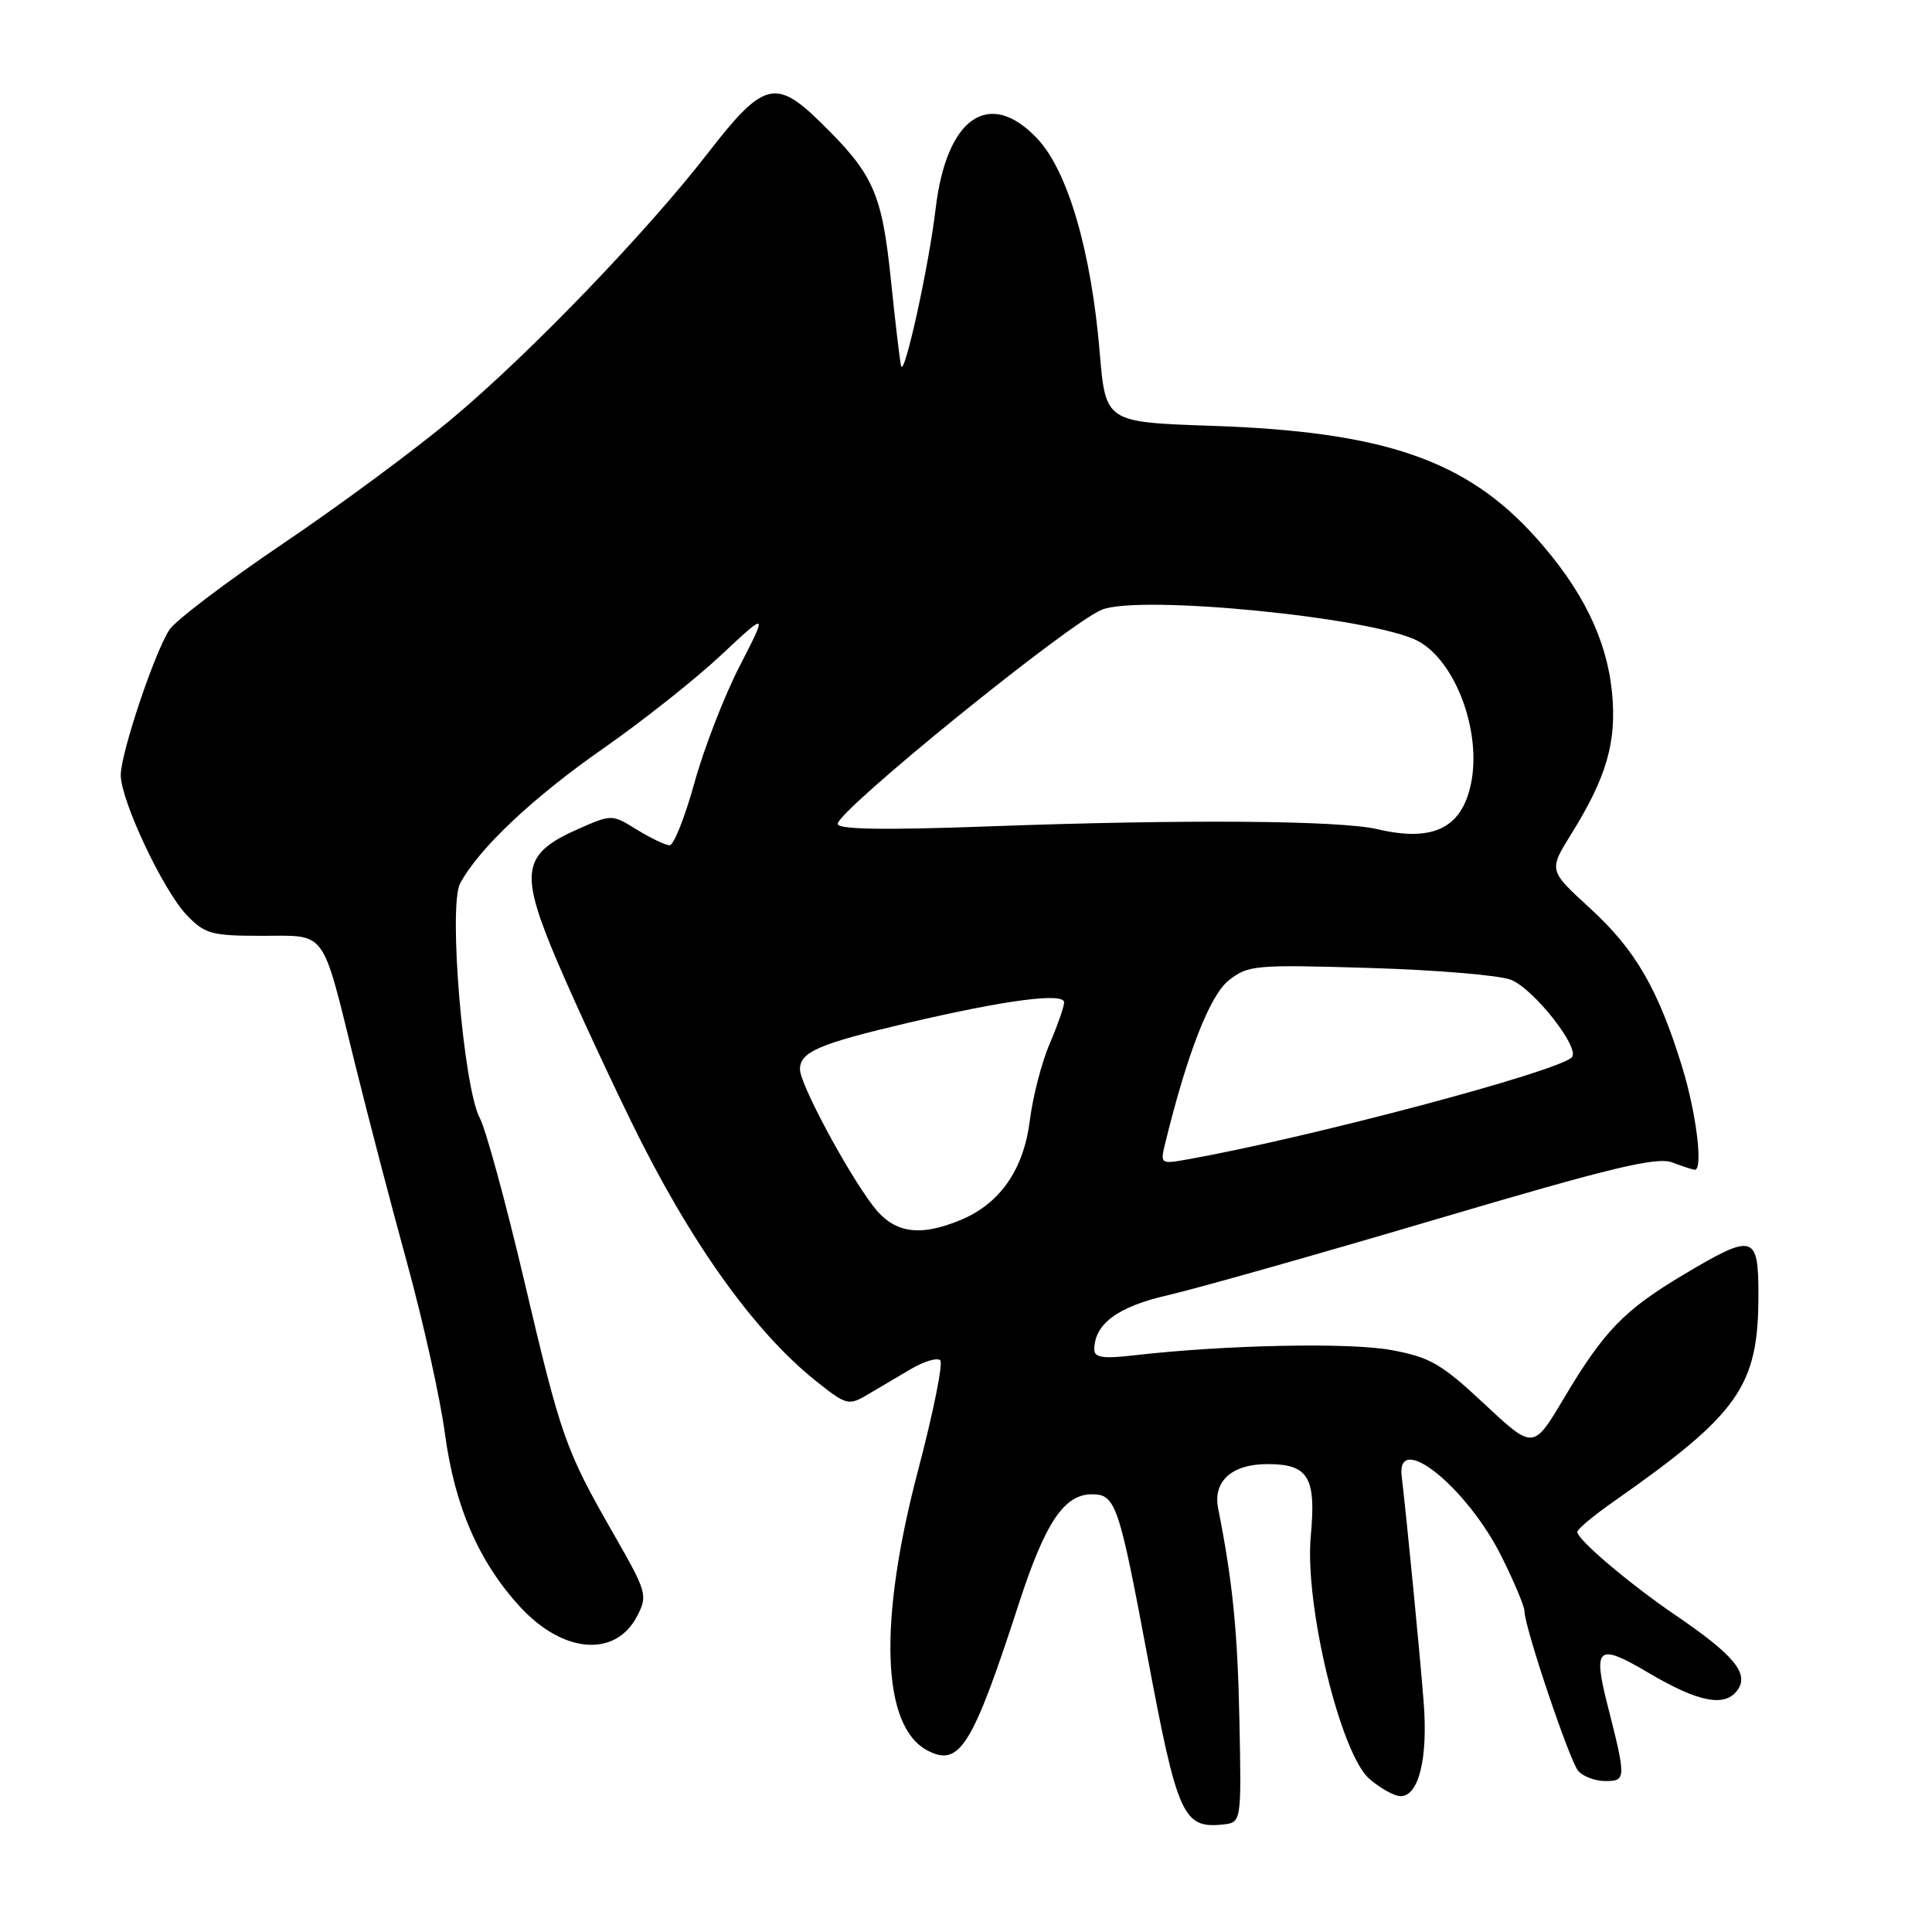 <?xml version="1.0" encoding="UTF-8" standalone="no"?>
<!DOCTYPE svg PUBLIC "-//W3C//DTD SVG 1.1//EN" "http://www.w3.org/Graphics/SVG/1.1/DTD/svg11.dtd" >
<svg xmlns="http://www.w3.org/2000/svg" xmlns:xlink="http://www.w3.org/1999/xlink" version="1.1" viewBox="0 0 256 256">
 <g >
 <path fill="currentColor"
d=" M 164.23 228.00 C 163.99 216.12 163.34 209.60 161.41 199.87 C 160.70 196.27 163.22 194.00 167.95 194.00 C 173.36 194.00 174.41 195.72 173.69 203.47 C 172.83 212.60 177.62 232.41 181.47 235.73 C 182.92 236.98 184.77 238.00 185.58 238.00 C 188.00 238.00 189.23 233.00 188.64 225.50 C 188.17 219.41 186.39 201.13 185.73 195.61 C 185.00 189.52 194.37 197.05 198.96 206.24 C 200.63 209.59 202.00 212.85 202.00 213.49 C 202.00 215.57 207.94 233.22 209.11 234.64 C 209.74 235.39 211.37 236.00 212.74 236.00 C 215.47 236.00 215.48 235.66 213.04 226.07 C 211.03 218.18 211.67 217.66 218.44 221.66 C 225.17 225.64 228.71 226.28 230.32 223.81 C 231.71 221.66 229.63 219.20 221.98 214.00 C 215.92 209.87 209.00 204.00 209.00 202.99 C 209.00 202.63 211.14 200.84 213.75 199.01 C 230.48 187.29 233.00 183.70 233.00 171.56 C 233.00 163.54 232.36 163.37 223.06 168.91 C 215.20 173.60 212.54 176.35 207.21 185.30 C 203.17 192.09 203.17 192.09 196.69 186.03 C 191.01 180.72 189.50 179.84 184.36 178.89 C 178.79 177.86 162.32 178.20 150.25 179.59 C 146.17 180.06 145.00 179.89 145.00 178.82 C 145.00 175.44 148.11 173.13 154.75 171.62 C 158.46 170.77 174.45 166.25 190.27 161.57 C 213.57 154.68 219.53 153.25 221.59 154.03 C 222.99 154.56 224.33 155.00 224.57 155.00 C 225.70 155.00 224.78 147.51 222.89 141.36 C 219.70 131.01 216.68 125.83 210.66 120.32 C 205.20 115.33 205.20 115.33 208.20 110.51 C 212.90 102.96 214.24 98.28 213.60 91.75 C 212.90 84.66 209.64 78.04 203.47 71.18 C 194.26 60.93 183.36 57.19 160.50 56.42 C 146.50 55.94 146.50 55.94 145.72 46.72 C 144.59 33.25 141.50 22.67 137.44 18.36 C 131.09 11.63 125.41 15.54 123.98 27.63 C 123.09 35.23 119.82 50.08 119.40 48.50 C 119.25 47.95 118.64 42.82 118.05 37.10 C 116.85 25.52 115.76 23.08 108.64 16.12 C 102.78 10.39 101.09 10.86 93.86 20.21 C 85.77 30.67 70.30 46.75 60.02 55.37 C 55.15 59.46 45.03 66.95 37.53 72.01 C 30.03 77.08 23.25 82.22 22.45 83.44 C 20.47 86.46 16.00 99.81 16.00 102.70 C 16.00 106.06 21.62 118.00 24.74 121.25 C 27.15 123.76 28.01 124.00 34.71 124.00 C 43.40 124.00 42.57 122.85 47.05 141.00 C 48.75 147.88 51.86 159.80 53.98 167.50 C 56.09 175.20 58.34 185.32 58.96 190.00 C 60.26 199.64 63.46 207.00 68.95 212.95 C 74.65 219.12 81.58 219.65 84.43 214.13 C 85.84 211.40 85.71 210.95 81.38 203.39 C 74.92 192.12 74.37 190.57 69.45 169.66 C 67.01 159.30 64.37 149.63 63.58 148.16 C 61.40 144.09 59.38 120.03 60.97 117.06 C 63.44 112.44 70.62 105.67 79.90 99.20 C 85.09 95.58 92.13 90.01 95.53 86.82 C 101.72 81.03 101.72 81.03 98.01 88.26 C 95.96 92.24 93.26 99.21 92.01 103.75 C 90.75 108.29 89.28 112.00 88.73 112.00 C 88.18 112.00 86.24 111.07 84.40 109.94 C 81.07 107.88 81.07 107.88 76.54 109.88 C 69.48 113.00 68.94 115.35 72.96 125.29 C 74.78 129.81 79.56 140.25 83.58 148.50 C 91.30 164.36 99.81 176.33 108.04 182.93 C 112.13 186.20 112.44 186.28 114.91 184.82 C 116.33 183.98 118.93 182.44 120.69 181.41 C 122.44 180.38 124.19 179.86 124.59 180.25 C 124.98 180.65 123.66 187.20 121.65 194.83 C 116.37 214.87 116.81 228.69 122.84 231.92 C 127.13 234.21 128.83 231.50 135.00 212.50 C 138.50 201.73 141.00 198.00 144.70 198.00 C 147.82 198.00 148.27 199.32 152.05 219.50 C 156.00 240.58 156.77 242.30 162.00 241.76 C 164.50 241.50 164.50 241.50 164.23 228.00 Z  M 115.65 159.75 C 112.13 155.09 106.00 143.62 106.00 141.70 C 106.00 139.39 108.48 138.32 120.20 135.56 C 133.20 132.51 141.00 131.48 141.00 132.82 C 141.00 133.38 140.14 135.84 139.09 138.30 C 138.03 140.75 136.85 145.32 136.46 148.45 C 135.65 154.96 132.53 159.46 127.33 161.64 C 121.79 163.95 118.41 163.41 115.65 159.75 Z  M 154.42 151.39 C 157.31 139.59 160.31 131.90 162.80 129.92 C 165.37 127.88 166.27 127.80 181.50 128.26 C 190.30 128.52 198.72 129.23 200.22 129.83 C 203.28 131.06 209.46 138.95 208.27 140.11 C 206.31 142.03 173.70 150.69 157.61 153.58 C 153.71 154.28 153.71 154.28 154.42 151.39 Z  M 182.50 109.87 C 177.47 108.70 156.93 108.55 131.01 109.50 C 117.11 110.01 111.00 109.91 111.00 109.17 C 111.00 107.39 141.64 82.54 146.00 80.79 C 151.07 78.75 182.07 81.83 187.89 84.94 C 192.88 87.61 196.35 96.97 194.91 103.86 C 193.68 109.75 189.88 111.60 182.50 109.87 Z "/>
</g>
</svg>